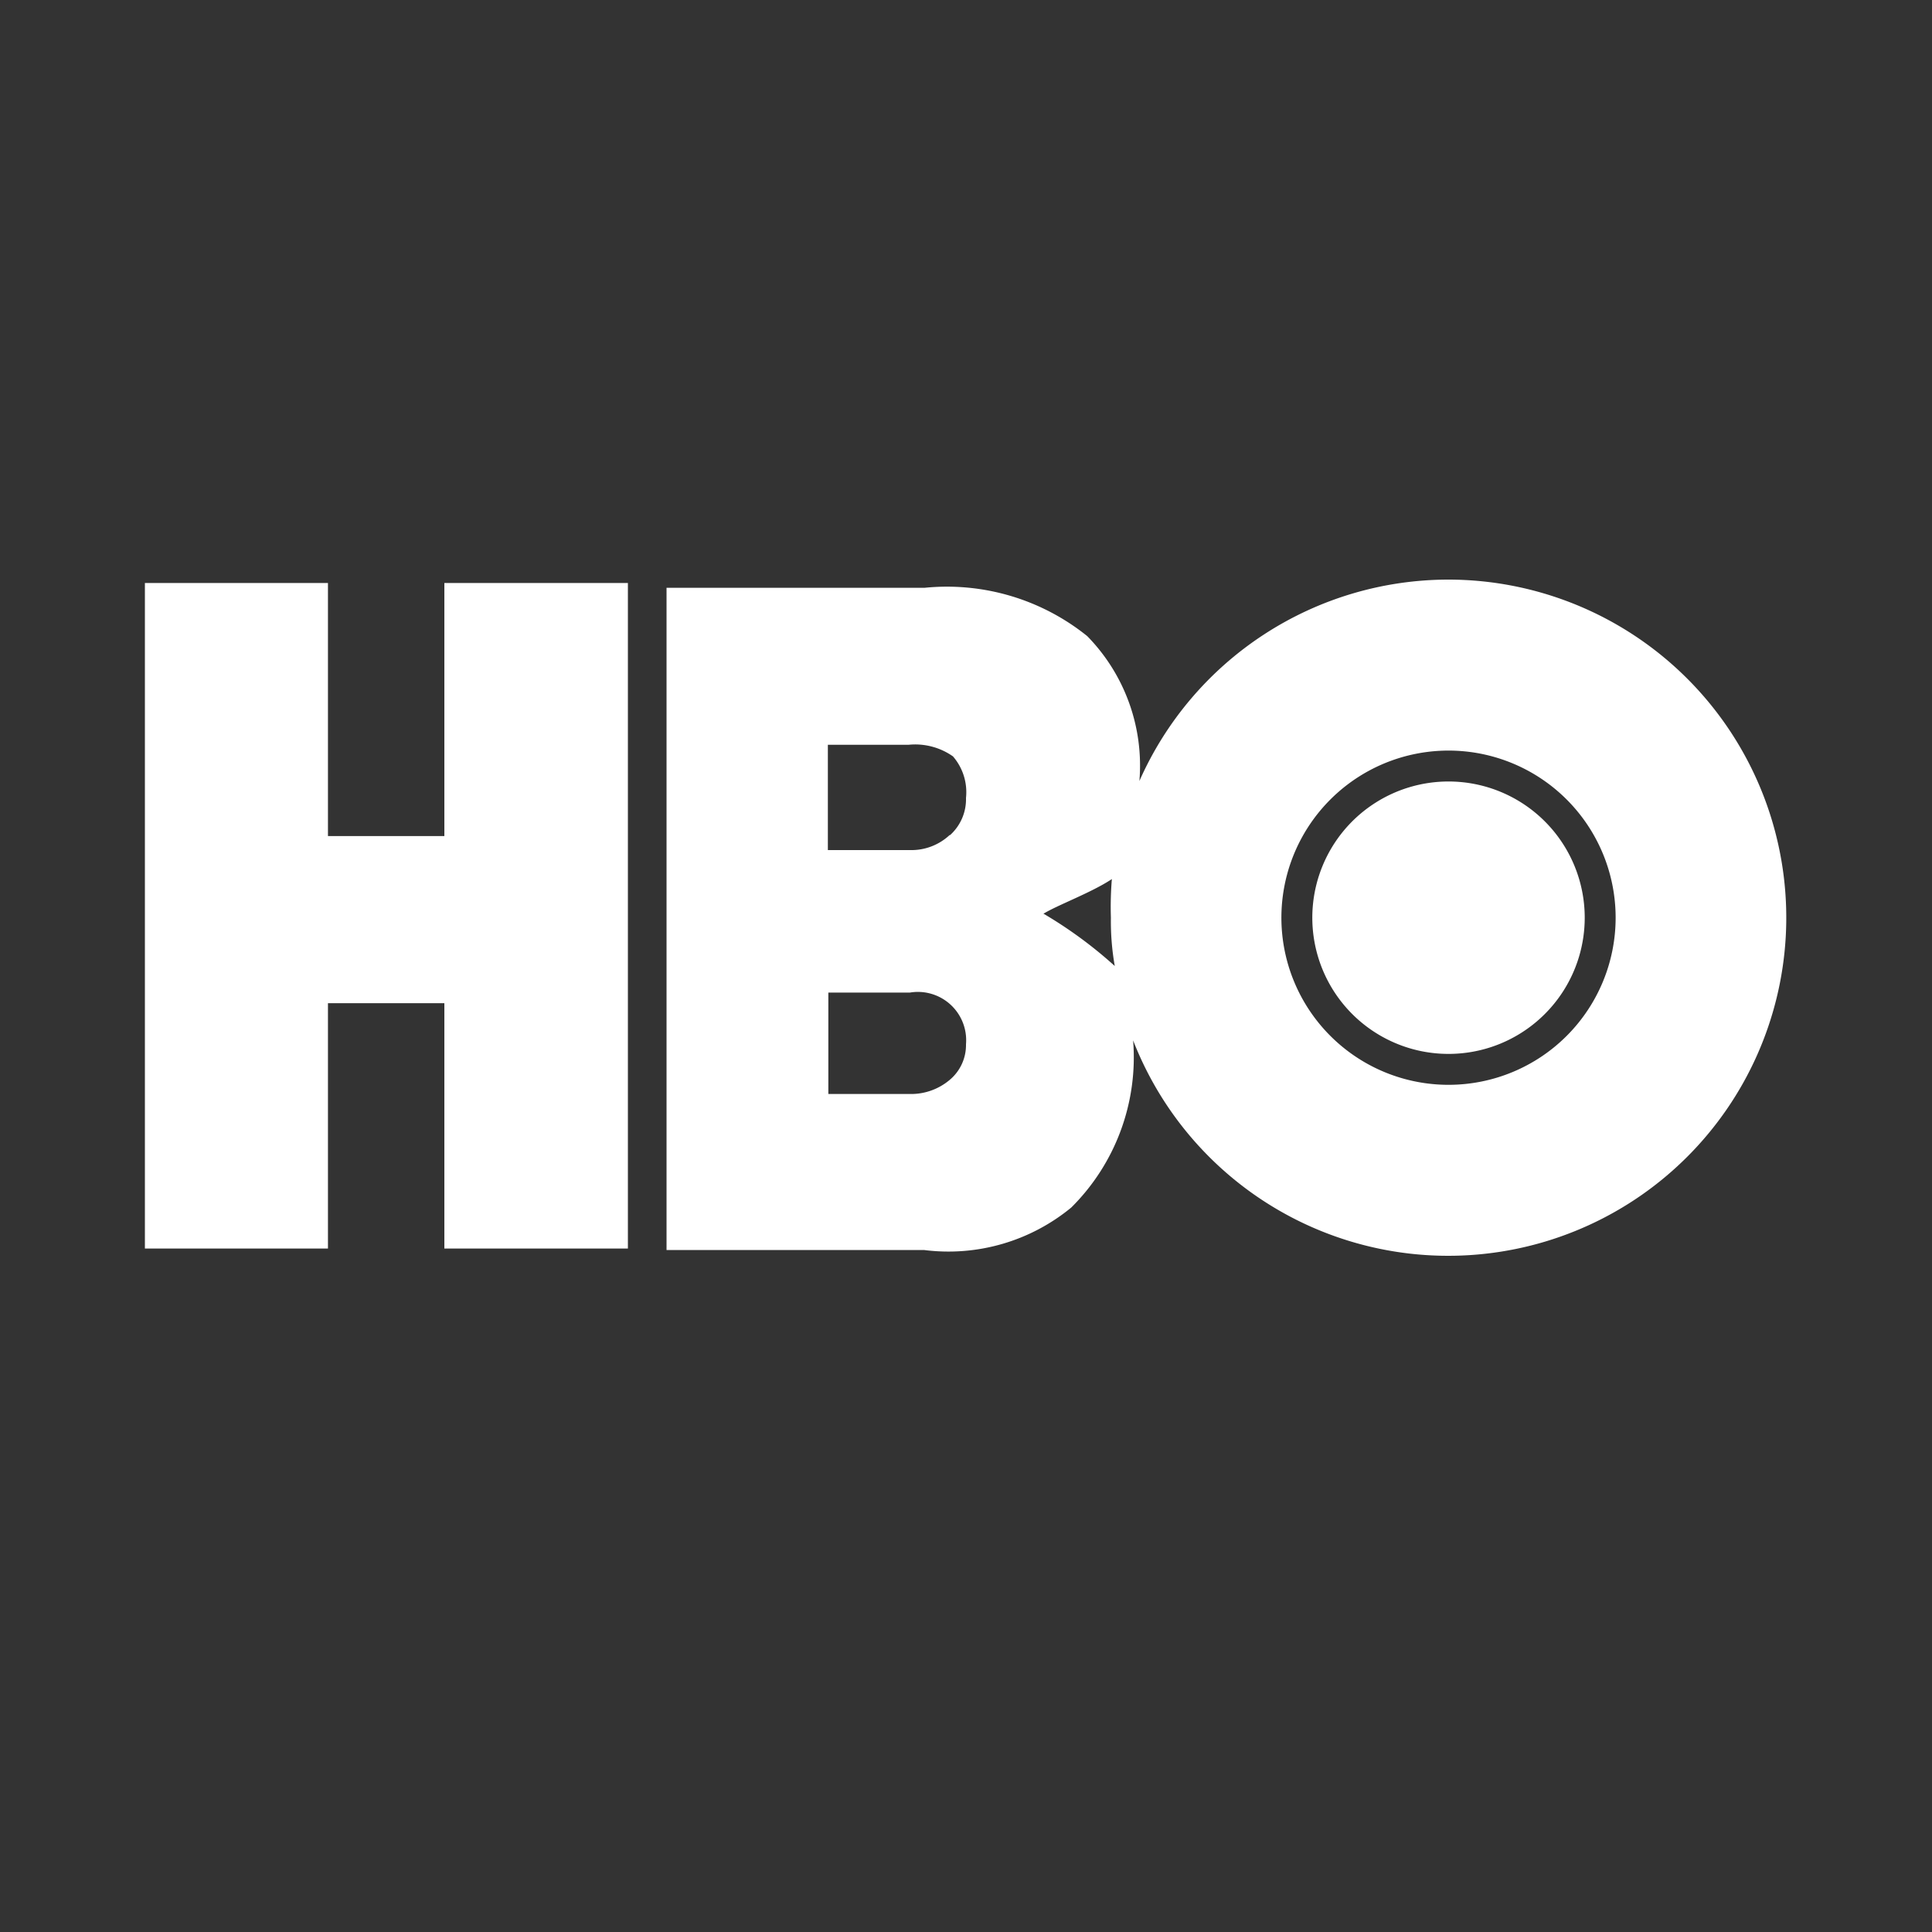 <?xml version="1.0" ?><svg viewBox="0 0 40 40" xmlns="http://www.w3.org/2000/svg"><rect x="0" y="0" width="40" height="40" fill="#333333" stroke="none"/><g id="HBO" fill="white"><path d="M13,12.07V25.85H9.2V20.77H6.79v5.08H3V12.07H6.79v5.24H9.2V12.07Zm17,4.11A2.82,2.82,0,1,0,32.81,19,2.82,2.82,0,0,0,30,16.18Zm0,0A2.82,2.82,0,1,0,32.81,19,2.82,2.82,0,0,0,30,16.18Zm0,0A2.82,2.82,0,1,0,32.81,19,2.82,2.82,0,0,0,30,16.18Zm0,0A2.82,2.82,0,1,0,32.81,19,2.82,2.82,0,0,0,30,16.18ZM30,12a7,7,0,0,0-6.41,4.17,3.83,3.83,0,0,0-1.08-3,4.63,4.63,0,0,0-3.37-1H13.8V25.88h5.33A4,4,0,0,0,22.18,25a4.38,4.38,0,0,0,1.28-3.46v0A7,7,0,1,0,30,12ZM19.66,22.36a1.24,1.24,0,0,1-.82.29H17.15v-2.1h1.69A1,1,0,0,1,20,21.62.94.94,0,0,1,19.66,22.36Zm0-5.07a1.16,1.16,0,0,1-.82.31h-1.7V15.42h1.67a1.36,1.36,0,0,1,.92.24,1.13,1.13,0,0,1,.27.86A1,1,0,0,1,19.67,17.29Zm1.94,1.63c.29-.18,1-.44,1.42-.72A7,7,0,0,0,23,19a5.33,5.33,0,0,0,.08,1A9,9,0,0,0,21.61,18.92ZM30,22.46A3.46,3.46,0,1,1,33.45,19,3.46,3.46,0,0,1,30,22.46Zm0-6.28A2.82,2.82,0,1,0,32.81,19,2.82,2.82,0,0,0,30,16.18Z"/></g></svg>